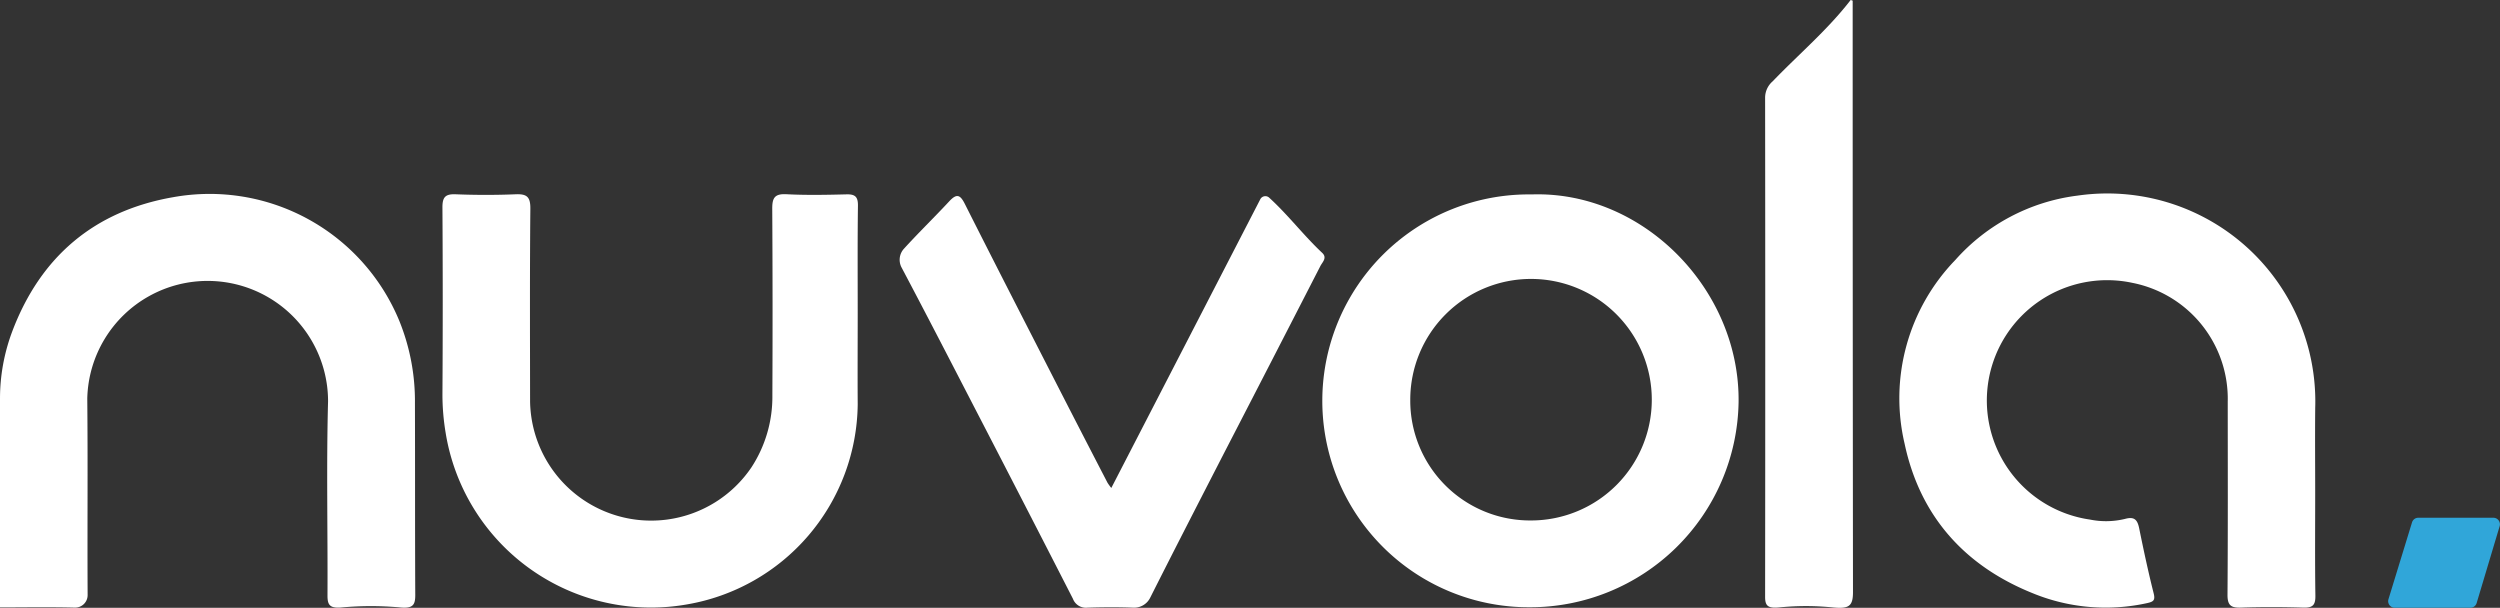 <svg xmlns="http://www.w3.org/2000/svg" width="239.932" height="58.335" viewBox="0 0 239.932 58.335">
  <rect x="0" y="0" width="239.932" height="58.335" fill="#333333" stroke="none"/>
  <g id="Logo_White" data-name="Logo White" transform="translate(-2883.754 -284.013)">
    <path id="Path_1" data-name="Path 1" d="M2883.754,322.275a18.315,18.315,0,0,1,1.178-6.462h0c2.713-7.17,7.874-11.557,15.447-12.876a19.691,19.691,0,0,1,21.71,11.9,20.483,20.483,0,0,1,1.488,7.882c.02,6.127,0,12.253.031,18.379.005,1.006-.233,1.355-1.582,1.2a31.486,31.486,0,0,0-5.586.023c-1.053.068-1.26-.274-1.255-1.168.031-6.2-.112-12.414.054-18.614a11.556,11.556,0,0,0-23.109-.272c.062,6.284,0,12.569.034,18.854a1.2,1.2,0,0,1-1.239,1.206c-2.389-.062-4.78-.019-7.171-.018Z" fill="#fff"/>
    <path id="Path_2" data-name="Path 2" d="M3061.56,284.076q0,28.386.03,56.771c0,1.371-.42,1.609-1.938,1.463a25.857,25.857,0,0,0-5.084-.007c-1.1.111-1.412-.1-1.411-1q.027-23.973,0-47.945a2.08,2.08,0,0,1,.727-1.543c2.5-2.6,5.274-4.935,7.486-7.806Z" fill="#fff"/>
    <path id="Path_3" data-name="Path 3" d="M3030.751,302.673a19.811,19.811,0,1,0-.25,39.62,20.011,20.011,0,0,0,20.11-19.68C3050.751,311.8,3041.451,302.314,3030.751,302.673Zm-.05,31.29a11.5,11.5,0,0,1-11.6-11.579,11.59,11.59,0,1,1,11.6,11.579Z" fill="#fff"/>
    <path id="Path_4" data-name="Path 4" d="M3105.949,331.284c0,3.3-.03,6.6.019,9.9.014.894-.25,1.172-1.15,1.144-2-.062-4-.069-6,0-.989.035-1.291-.251-1.284-1.257.045-6.165.026-12.331.022-18.5a11.342,11.342,0,0,0-9.143-11.41,11.547,11.547,0,1,0-4.066,22.719,7.736,7.736,0,0,0,3.335-.062c.9-.25,1.2.058,1.372.884.425,2.094.872,4.186,1.394,6.258.169.671-.03.8-.617.932a18.431,18.431,0,0,1-11.024-.959c-6.556-2.644-10.8-7.443-12.264-14.341a19.082,19.082,0,0,1,4.875-17.635,18.8,18.8,0,0,1,11.71-6.169,19.963,19.963,0,0,1,22.824,20.371C3105.924,325.874,3105.949,328.579,3105.949,331.284Z" fill="#fff"/>
    <path id="Path_5" data-name="Path 5" d="M2966.071,314.119c0,2.9-.02,5.806,0,8.709a19.7,19.7,0,0,1-16.435,19.2,19.955,19.955,0,0,1-23.12-16.524,22.459,22.459,0,0,1-.3-3.549q.057-9.007,0-18.015c-.007-.977.248-1.321,1.265-1.281,1.916.077,3.84.08,5.755,0,1.078-.045,1.428.243,1.418,1.372-.058,6.163-.033,12.328-.026,18.492a11.619,11.619,0,0,0,21.253,6.329,12.374,12.374,0,0,0,2-6.878q.042-8.947-.012-17.895c-.008-1.045.2-1.487,1.368-1.425,1.914.1,3.838.061,5.756.012.829-.022,1.109.234,1.1,1.078C2966.048,307.2,2966.071,310.659,2966.071,314.119Z" fill="#fff"/>
    <path id="Path_6" data-name="Path 6" d="M2990.409,330.845l14.3-27.711a.544.544,0,0,1,.842-.159c1.844,1.679,3.316,3.637,5.093,5.3.514.48.027.887-.17,1.271q-4.63,9.023-9.286,18.033c-2.364,4.6-4.731,9.2-7.056,13.815a1.719,1.719,0,0,1-1.615.939c-1.464-.057-2.934-.048-4.4,0a1.327,1.327,0,0,1-1.39-.852q-4.674-9.135-9.394-18.246c-2.337-4.522-4.67-9.046-7.05-13.545a1.575,1.575,0,0,1,.214-1.793c1.411-1.555,2.92-3.015,4.347-4.551.715-.77,1.049-.674,1.507.235,2.865,5.683,5.77,11.346,8.67,17.012q2.5,4.885,5.028,9.758A5.306,5.306,0,0,0,2990.409,330.845Z" fill="#fff"/>
    <path id="Path_7" data-name="Path 7" d="M3112.98,341.526l2.263-7.379a.63.63,0,0,1,.6-.445h7.21a.63.63,0,0,1,.6.81l-2.209,7.379a.63.63,0,0,1-.6.449h-7.265A.63.63,0,0,1,3112.98,341.526Z" fill="#30a6d9"/>
  </g>
</svg>
